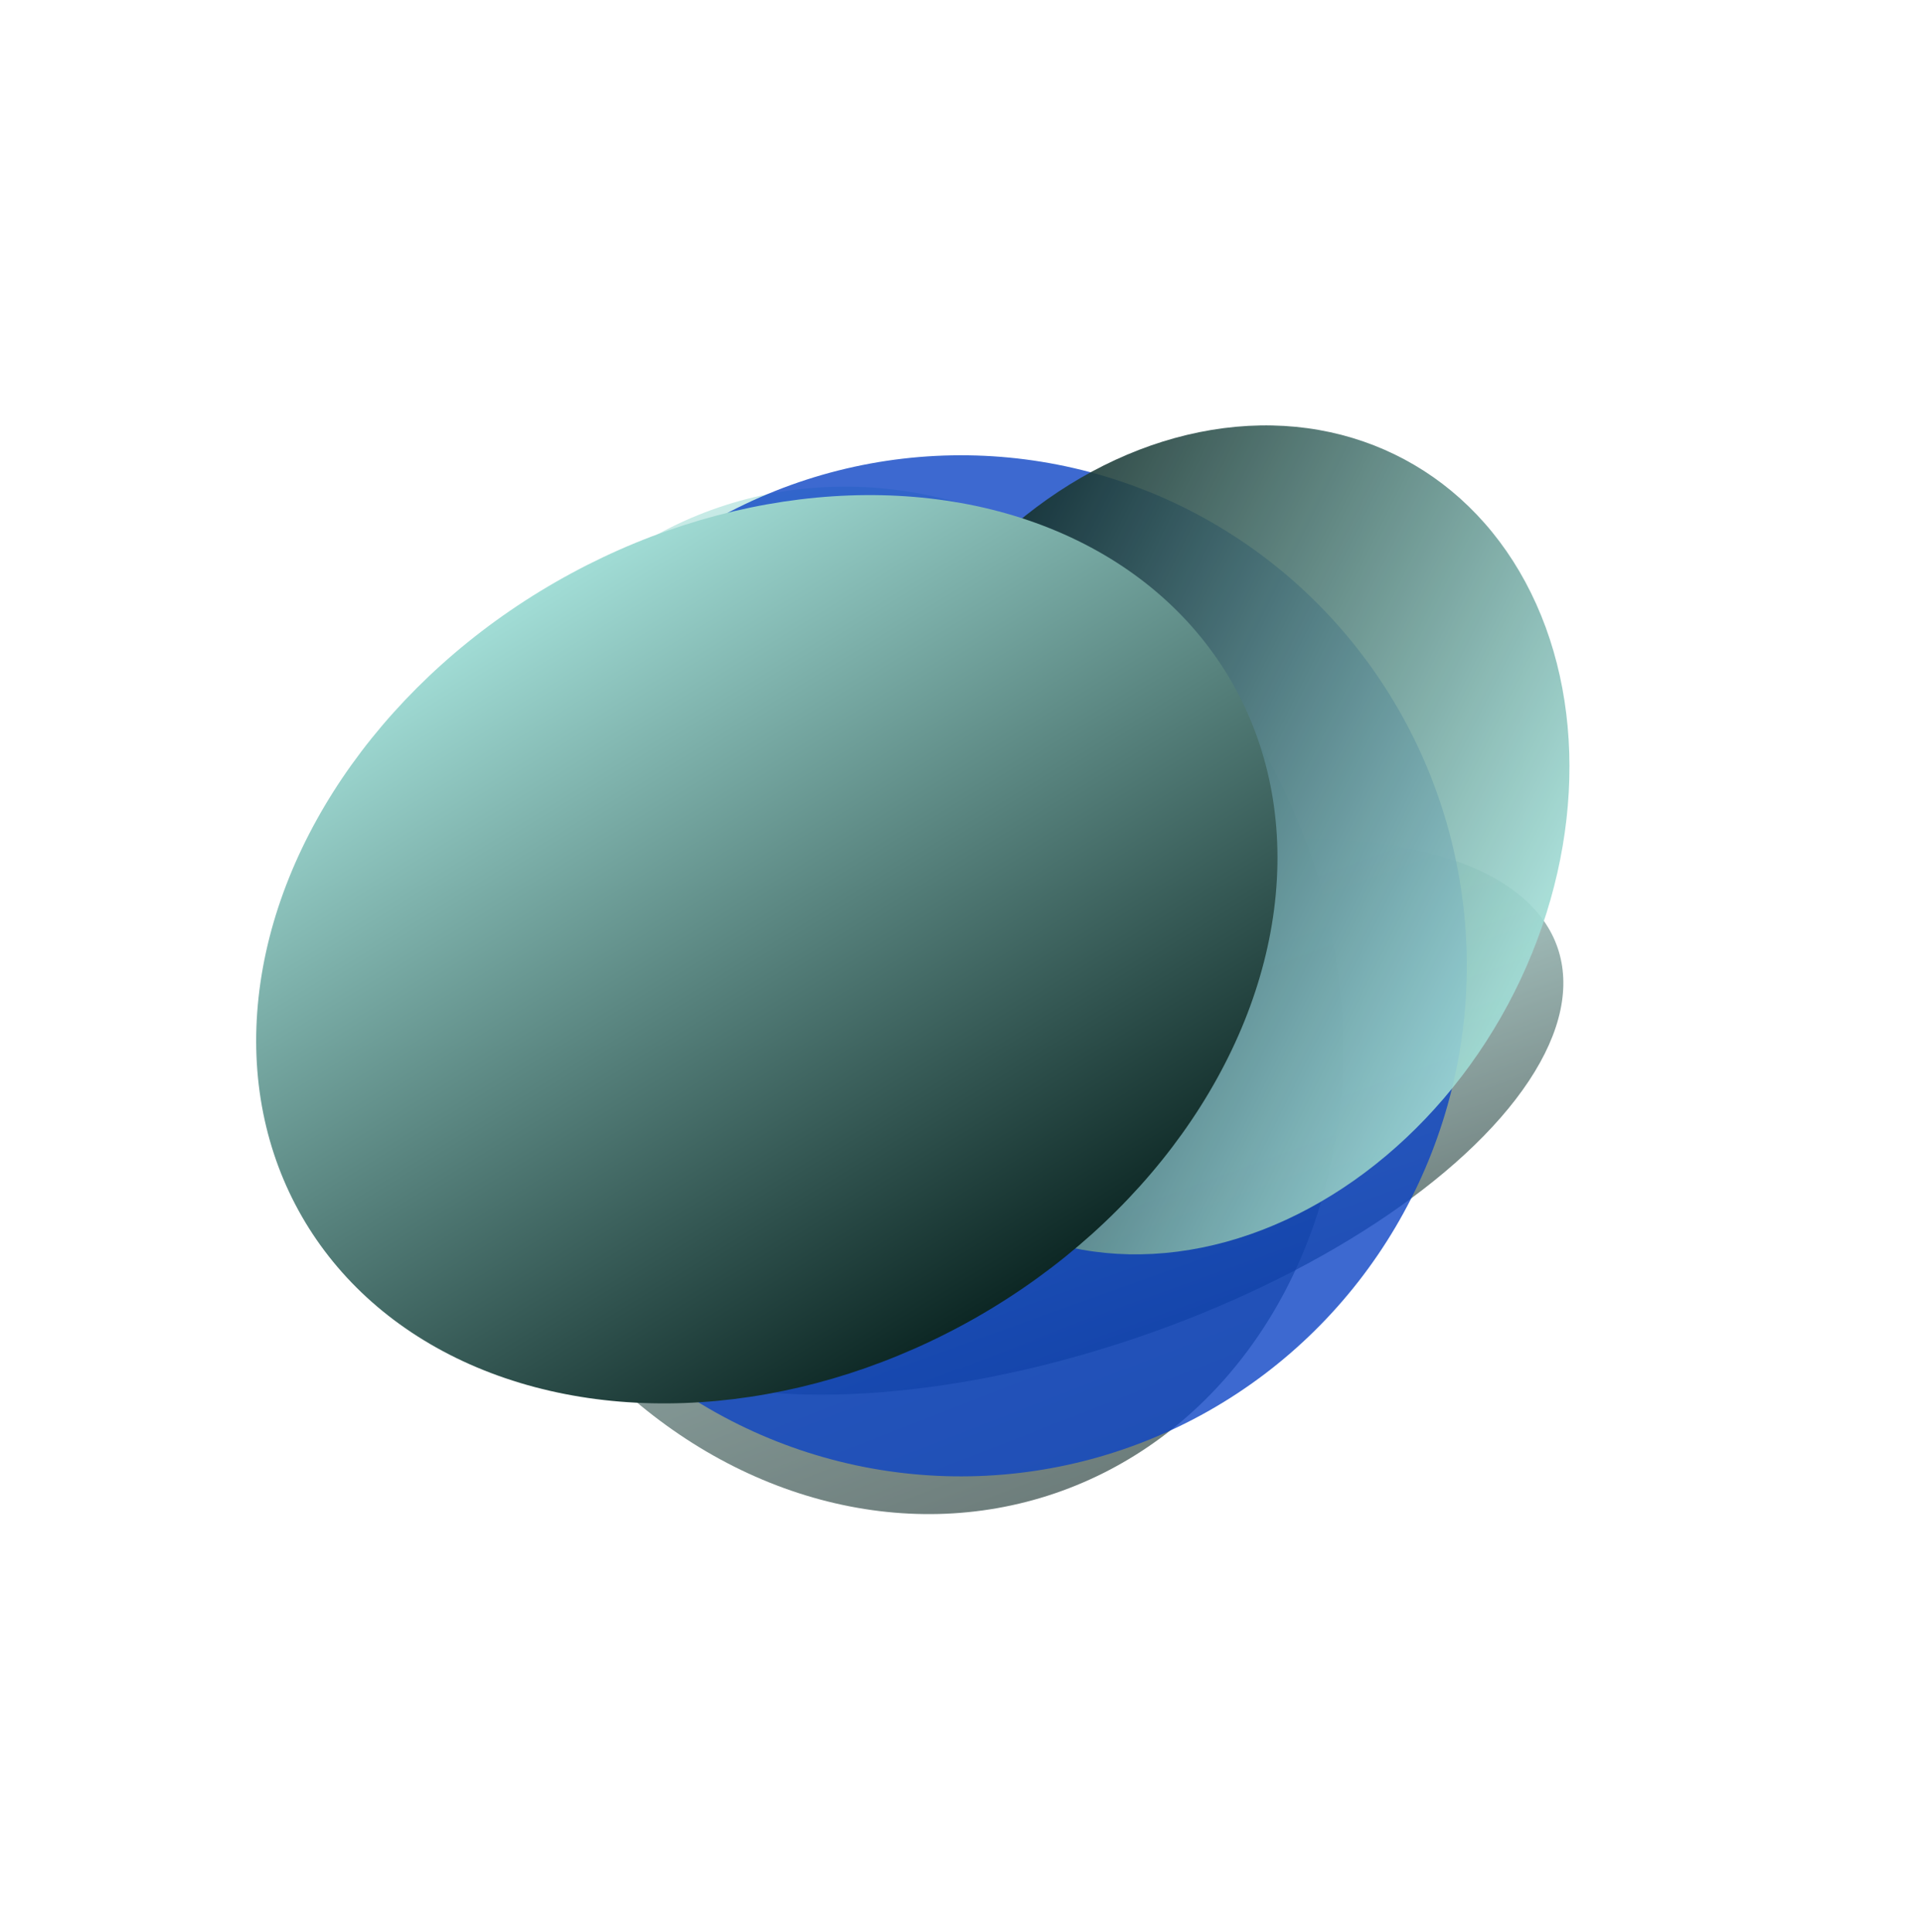 <svg width="424" height="426" viewBox="0 0 424 426" fill="none" xmlns="http://www.w3.org/2000/svg">
<g opacity="0.6" filter="url(#filter0_f_232_1124)">
<ellipse cx="195.532" cy="220.594" rx="114.853" ry="98.793" transform="rotate(71.165 195.532 220.594)" fill="url(#paint0_linear_232_1124)"/>
</g>
<g opacity="0.6" filter="url(#filter1_f_232_1124)">
<ellipse cx="234.246" cy="246.274" rx="51.401" ry="115.378" transform="rotate(71.165 234.246 246.274)" fill="url(#paint1_linear_232_1124)"/>
</g>
<g opacity="0.8" filter="url(#filter2_f_232_1124)">
<ellipse cx="211.871" cy="212.979" rx="111.546" ry="112.584" transform="rotate(0.816 211.871 212.979)" fill="#0C43C4"/>
</g>
<g style="mix-blend-mode:color-dodge" opacity="0.9" filter="url(#filter3_f_232_1124)">
<ellipse cx="264.732" cy="185.206" rx="76.867" ry="95.172" transform="rotate(-151.783 264.732 185.206)" fill="url(#paint2_linear_232_1124)"/>
</g>
<g style="mix-blend-mode:color-dodge" filter="url(#filter4_f_232_1124)">
<ellipse cx="169.075" cy="209.324" rx="93.406" ry="118.244" transform="rotate(60.119 169.075 209.324)" fill="url(#paint3_linear_232_1124)"/>
</g>
<defs>
<filter id="filter0_f_232_1124" x="54.918" y="67.279" width="281.228" height="306.63" filterUnits="userSpaceOnUse" color-interpolation-filters="sRGB">
<feFlood flood-opacity="0" result="BackgroundImageFix"/>
<feBlend mode="normal" in="SourceGraphic" in2="BackgroundImageFix" result="shape"/>
<feGaussianBlur stdDeviation="20" result="effect1_foregroundBlur_232_1124"/>
</filter>
<filter id="filter1_f_232_1124" x="83.777" y="144.999" width="300.938" height="202.549" filterUnits="userSpaceOnUse" color-interpolation-filters="sRGB">
<feFlood flood-opacity="0" result="BackgroundImageFix"/>
<feBlend mode="normal" in="SourceGraphic" in2="BackgroundImageFix" result="shape"/>
<feGaussianBlur stdDeviation="20" result="effect1_foregroundBlur_232_1124"/>
</filter>
<filter id="filter2_f_232_1124" x="0.325" y="0.395" width="423.092" height="425.169" filterUnits="userSpaceOnUse" color-interpolation-filters="sRGB">
<feFlood flood-opacity="0" result="BackgroundImageFix"/>
<feBlend mode="normal" in="SourceGraphic" in2="BackgroundImageFix" result="shape"/>
<feGaussianBlur stdDeviation="50" result="effect1_foregroundBlur_232_1124"/>
</filter>
<filter id="filter3_f_232_1124" x="143.405" y="53.784" width="242.653" height="262.844" filterUnits="userSpaceOnUse" color-interpolation-filters="sRGB">
<feFlood flood-opacity="0" result="BackgroundImageFix"/>
<feBlend mode="normal" in="SourceGraphic" in2="BackgroundImageFix" result="shape"/>
<feGaussianBlur stdDeviation="20" result="effect1_foregroundBlur_232_1124"/>
</filter>
<filter id="filter4_f_232_1124" x="16.456" y="69.17" width="305.237" height="280.309" filterUnits="userSpaceOnUse" color-interpolation-filters="sRGB">
<feFlood flood-opacity="0" result="BackgroundImageFix"/>
<feBlend mode="normal" in="SourceGraphic" in2="BackgroundImageFix" result="shape"/>
<feGaussianBlur stdDeviation="20" result="effect1_foregroundBlur_232_1124"/>
</filter>
<linearGradient id="paint0_linear_232_1124" x1="80.679" y1="313.44" x2="317.922" y2="303.252" gradientUnits="userSpaceOnUse">
<stop stop-color="#A4E0D9"/>
<stop offset="1" stop-color="#0A2421"/>
</linearGradient>
<linearGradient id="paint1_linear_232_1124" x1="182.846" y1="354.706" x2="289.186" y2="352.956" gradientUnits="userSpaceOnUse">
<stop stop-color="#A4E0D9"/>
<stop offset="1" stop-color="#0A2421"/>
</linearGradient>
<linearGradient id="paint2_linear_232_1124" x1="187.865" y1="274.649" x2="346.794" y2="269.907" gradientUnits="userSpaceOnUse">
<stop stop-color="#A4E0D9"/>
<stop offset="1" stop-color="#0A2421"/>
</linearGradient>
<linearGradient id="paint3_linear_232_1124" x1="75.669" y1="320.45" x2="268.801" y2="314.814" gradientUnits="userSpaceOnUse">
<stop stop-color="#A4E0D9"/>
<stop offset="1" stop-color="#0A2421"/>
</linearGradient>
</defs>
</svg>
